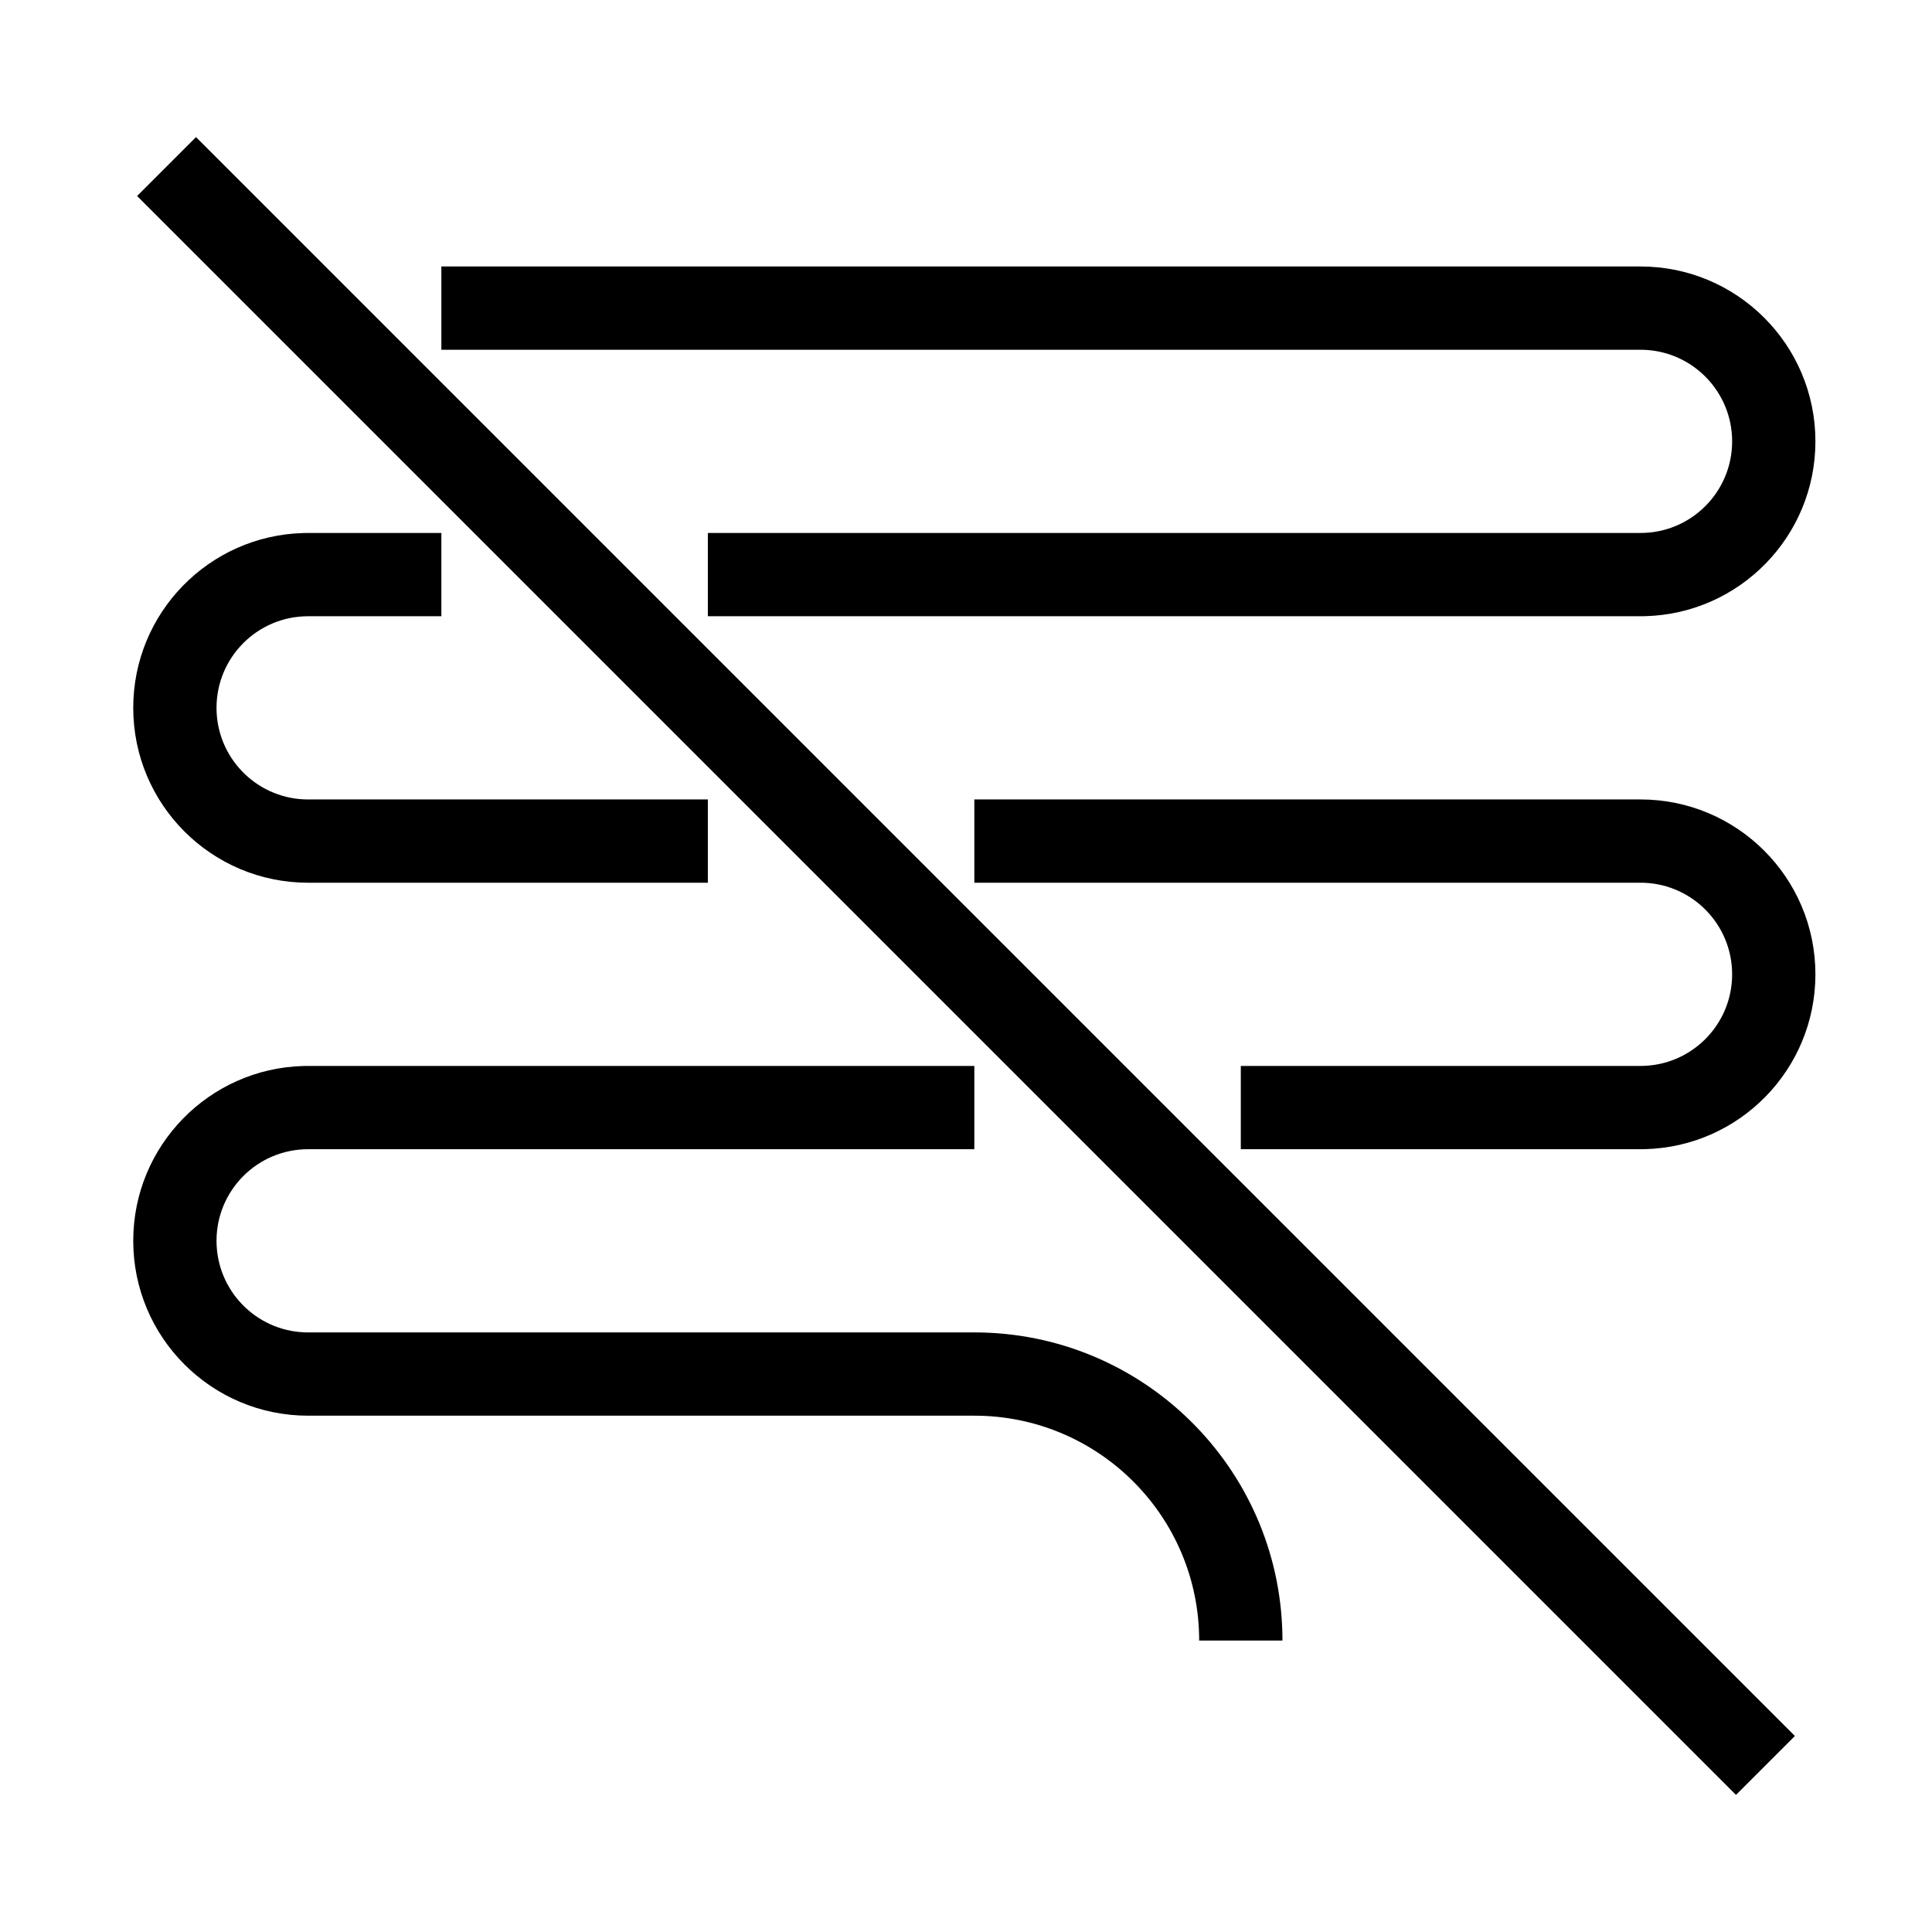 <?xml version="1.0" encoding="UTF-8"?>
<svg  viewBox="0 0 116 116" version="1.1" xmlns="http://www.w3.org/2000/svg" xmlns:xlink="http://www.w3.org/1999/xlink">
    <title>text-off</title>
    <g id="text-off" stroke="none" stroke-width="1" fill="none" fill-rule="evenodd">
        <path d="M11.768,8.232 L107.768,104.232 L104.232,107.768 L8.232,11.768 L11.768,8.232 Z M58.5,64 L58.5,69 L18.5,69 C15.462,69 13,71.462 13,74.5 C13,77.463 15.344,79.88 18.279,79.996 L18.5,80 L58.5,80 C68.605,80 76.818,88.102 76.997,98.164 L77,98.5 L72,98.5 C72,91.148 66.123,85.168 58.81,85.003 L58.5,85 L18.5,85 C12.701,85 8,80.299 8,74.5 C8,68.796 12.548,64.154 18.216,64.004 L18.5,64 L58.5,64 Z M98.5,48 C104.299,48 109,52.701 109,58.5 C109,64.204 104.452,68.846 98.784,68.996 L98.5,69 L74.5,69 L74.5,64 L98.5,64 C101.538,64 104,61.538 104,58.5 C104,55.537 101.656,53.12 98.721,53.004 L98.5,53 L58.5,53 L58.5,48 L98.5,48 Z M26.5,32 L26.5,37 L18.5,37 C15.462,37 13,39.462 13,42.5 C13,45.463 15.344,47.88 18.279,47.996 L18.5,48 L42.5,48 L42.5,53 L18.5,53 C12.701,53 8,48.299 8,42.5 C8,36.796 12.548,32.154 18.216,32.004 L18.5,32 L26.5,32 Z M98.5,16 C104.299,16 109,20.701 109,26.5 C109,32.204 104.452,36.846 98.784,36.996 L98.5,37 L42.5,37 L42.5,32 L98.5,32 C101.538,32 104,29.538 104,26.5 C104,23.537 101.656,21.12 98.721,21.004 L98.5,21 L26.5,21 L26.5,16 L98.5,16 Z" id="Shape" fill="#000000" fill-rule="nonzero"></path>
    </g>
</svg>
